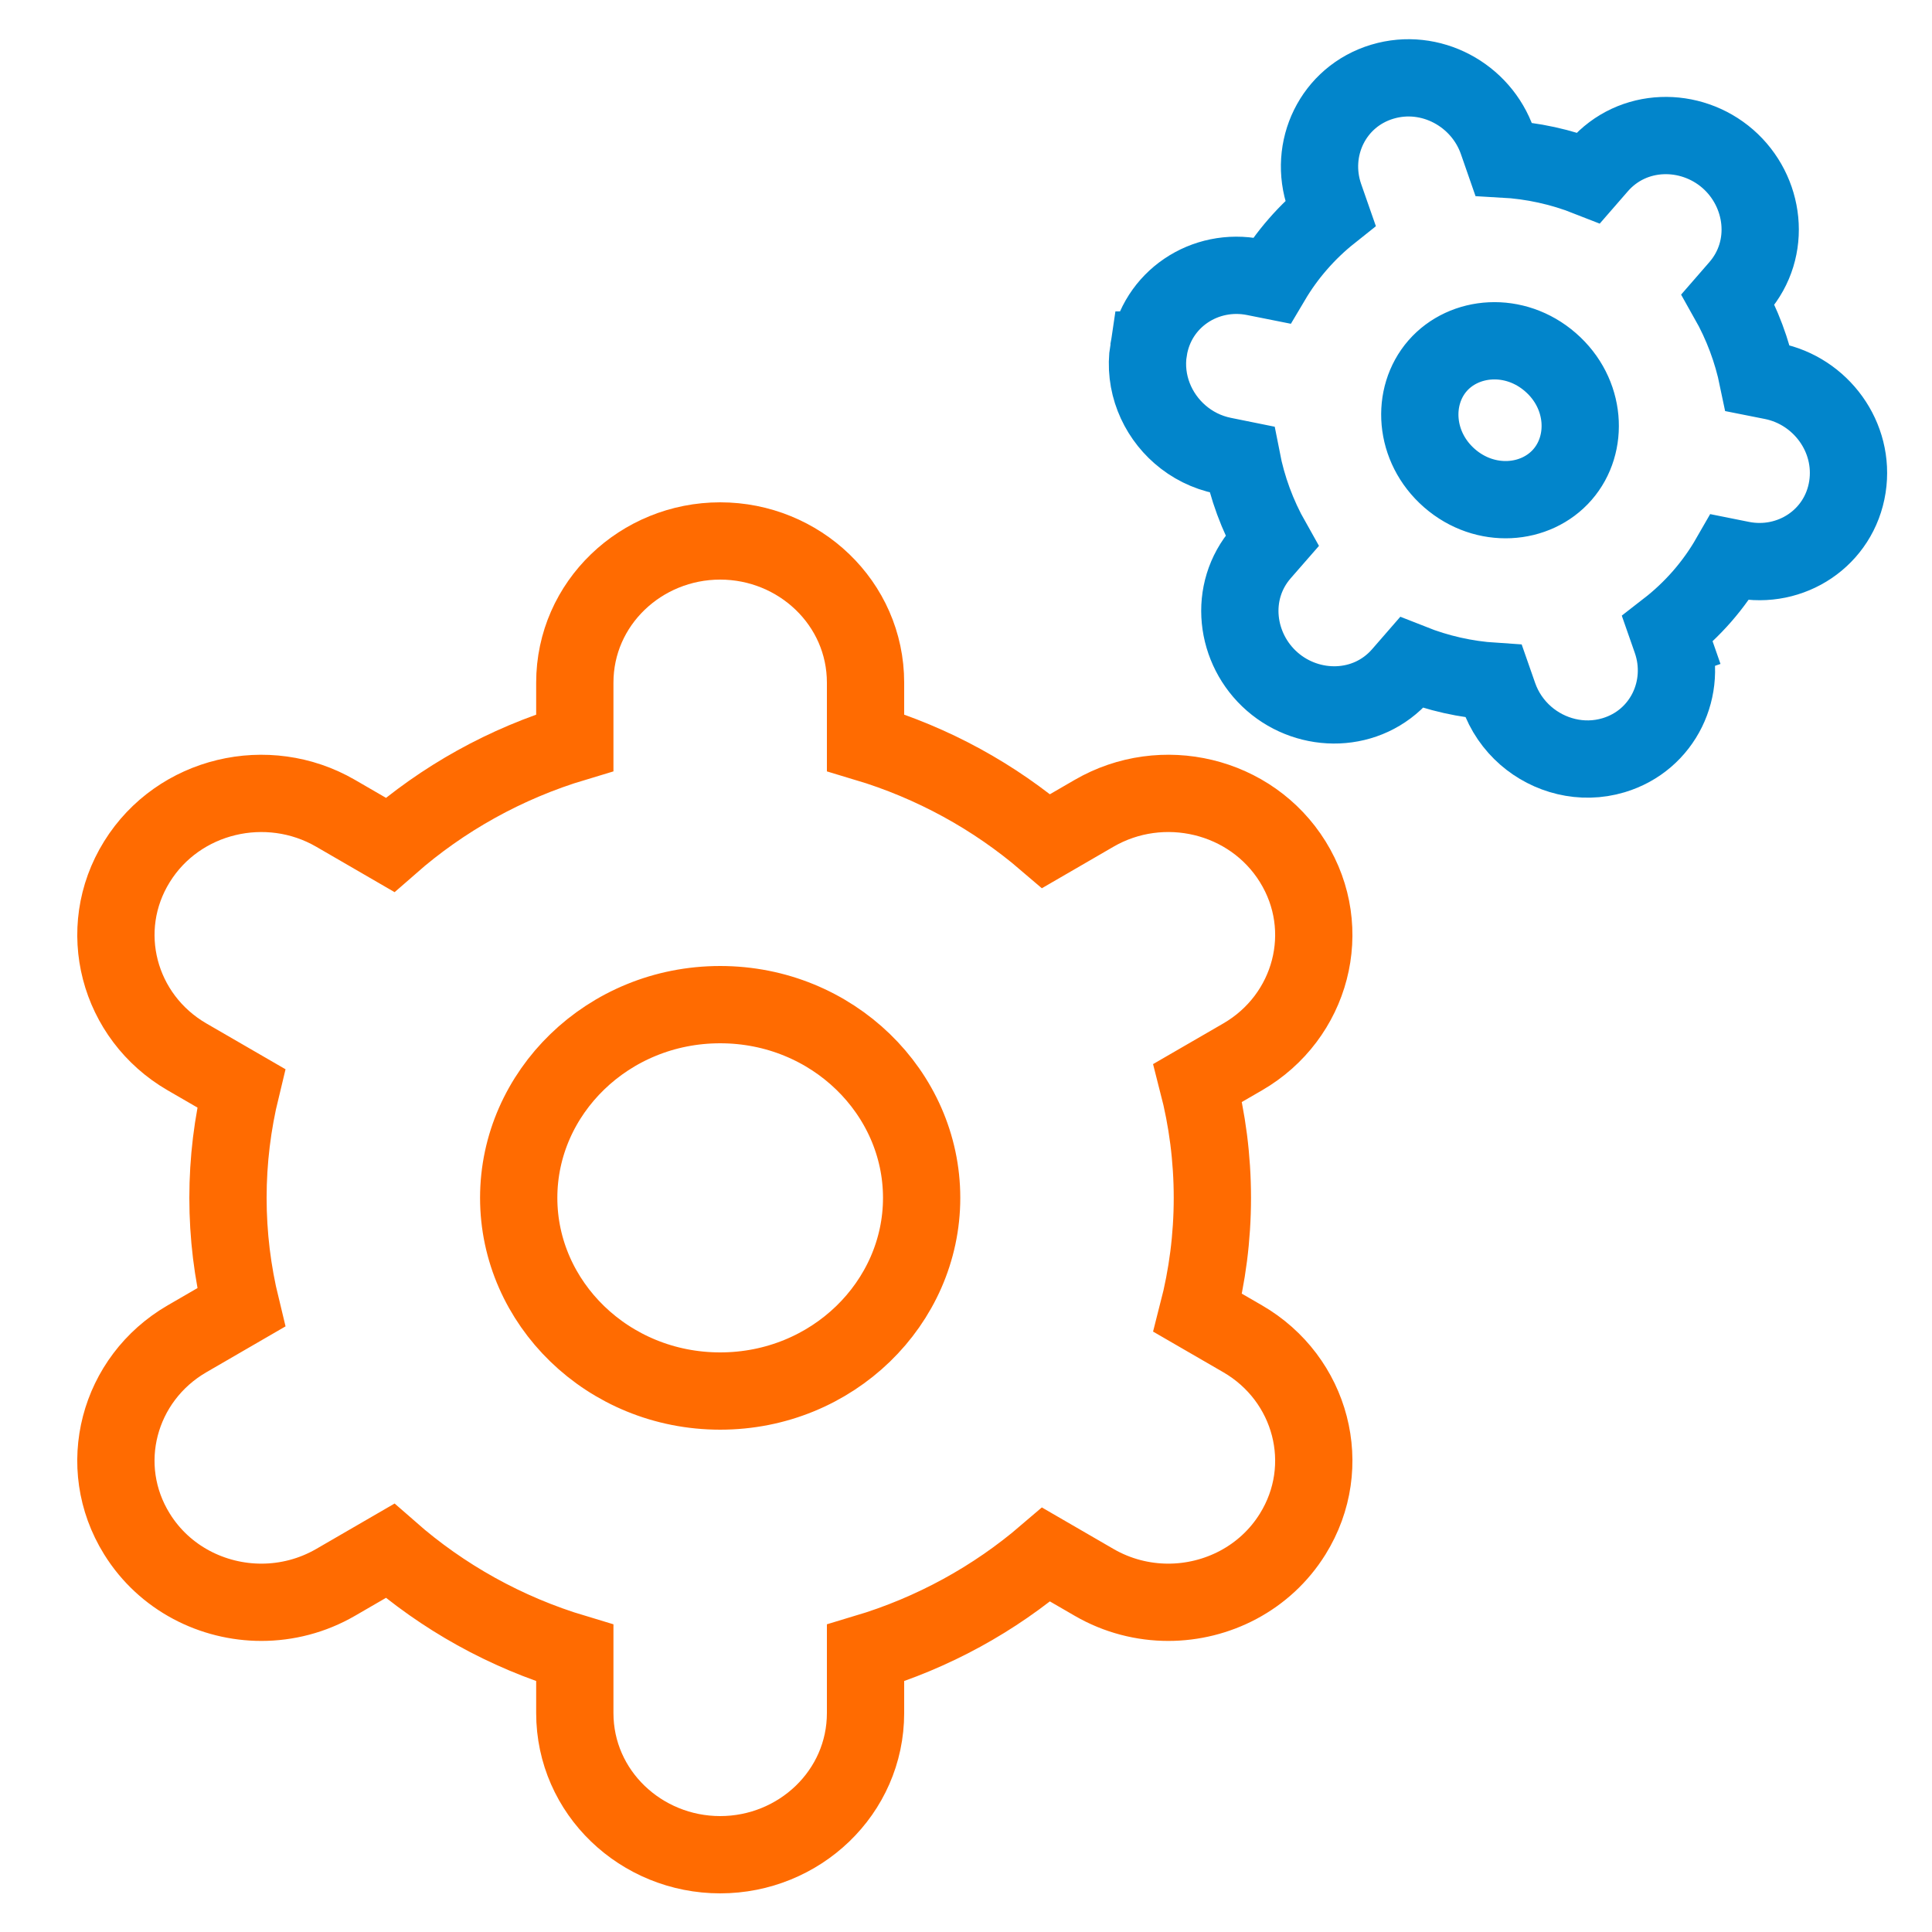 <svg width="50" height="50" viewBox="0 0 50 50" fill="none" xmlns="http://www.w3.org/2000/svg">
<path d="M4.84 34.648L4.84 34.648C3.058 35.681 2.453 37.944 3.545 39.7L3.545 39.7C4.258 40.848 5.506 41.467 6.765 41.467C7.418 41.467 8.082 41.301 8.685 40.952L10.093 40.136C11.454 41.33 13.081 42.243 14.876 42.781V44.333C14.876 46.391 16.594 48 18.638 48C20.682 48 22.4 46.391 22.4 44.333V42.781C24.147 42.258 25.736 41.381 27.075 40.233L28.316 40.952L28.316 40.952C28.918 41.301 29.582 41.467 30.235 41.467C31.494 41.467 32.742 40.848 33.455 39.7L33.455 39.7C34.547 37.944 33.942 35.681 32.16 34.648L30.999 33.976C31.245 33.022 31.376 32.026 31.376 31C31.376 29.974 31.245 28.977 30.999 28.024L32.16 27.352C33.942 26.319 34.547 24.056 33.455 22.3C32.377 20.566 30.078 20.026 28.315 21.048L27.075 21.767C25.736 20.619 24.147 19.742 22.4 19.219V17.667C22.4 15.609 20.682 14 18.638 14C16.594 14 14.876 15.609 14.876 17.667V19.219C13.081 19.757 11.454 20.67 10.093 21.864L8.685 21.048C8.685 21.048 8.685 21.048 8.685 21.048C6.922 20.027 4.622 20.566 3.545 22.3C2.454 24.056 3.058 26.319 4.84 27.352C4.84 27.352 4.84 27.352 4.84 27.352L6.241 28.163C6.019 29.075 5.9 30.024 5.9 31C5.9 31.976 6.019 32.925 6.241 33.836L4.84 34.648ZM18.638 36C15.731 36 13.424 33.723 13.424 31C13.424 28.277 15.731 26 18.638 26C21.546 26 23.852 28.277 23.852 31C23.852 33.723 21.546 36 18.638 36Z" stroke="#FF6B01" stroke-width="2"/>
<path d="M32.468 7.172L32.468 7.172C31.186 6.915 29.93 7.737 29.725 9.059L29.724 9.059C29.592 9.912 29.942 10.723 30.536 11.24C30.846 11.511 31.23 11.709 31.662 11.795L32.136 11.891C32.278 12.622 32.539 13.336 32.916 14.003L32.648 14.31C31.773 15.315 31.964 16.802 32.926 17.64C33.888 18.479 35.388 18.464 36.263 17.459L36.53 17.152C37.218 17.425 37.936 17.585 38.655 17.632L38.784 18.001L38.784 18.001C38.928 18.416 39.177 18.77 39.487 19.04C40.081 19.557 40.933 19.793 41.76 19.545L41.76 19.545C43.041 19.161 43.684 17.803 43.253 16.568L42.309 16.898L43.253 16.568L43.153 16.281C43.474 16.032 43.775 15.749 44.051 15.433C44.327 15.116 44.566 14.779 44.768 14.427L45.067 14.487C45.067 14.487 45.067 14.487 45.067 14.487C46.349 14.744 47.606 13.921 47.811 12.6C48.01 11.316 47.125 10.114 45.873 9.863L45.491 9.787C45.345 9.081 45.089 8.392 44.725 7.748L44.992 7.441C45.868 6.436 45.677 4.949 44.715 4.11C43.752 3.272 42.253 3.287 41.377 4.291L41.11 4.598C40.398 4.317 39.655 4.156 38.911 4.115L38.752 3.658C38.752 3.658 38.752 3.658 38.752 3.658C38.332 2.453 37.021 1.741 35.776 2.114C34.495 2.498 33.852 3.856 34.282 5.09C34.282 5.09 34.282 5.09 34.282 5.09L34.43 5.514C34.131 5.752 33.849 6.02 33.59 6.318C33.33 6.615 33.104 6.931 32.909 7.26L32.468 7.172ZM37.513 12.376C36.587 11.568 36.515 10.259 37.204 9.467C37.894 8.676 39.201 8.568 40.127 9.375C41.054 10.182 41.126 11.492 40.436 12.283C39.747 13.075 38.44 13.183 37.513 12.376Z" stroke="#0285CB" stroke-width="2"/>
</svg>
